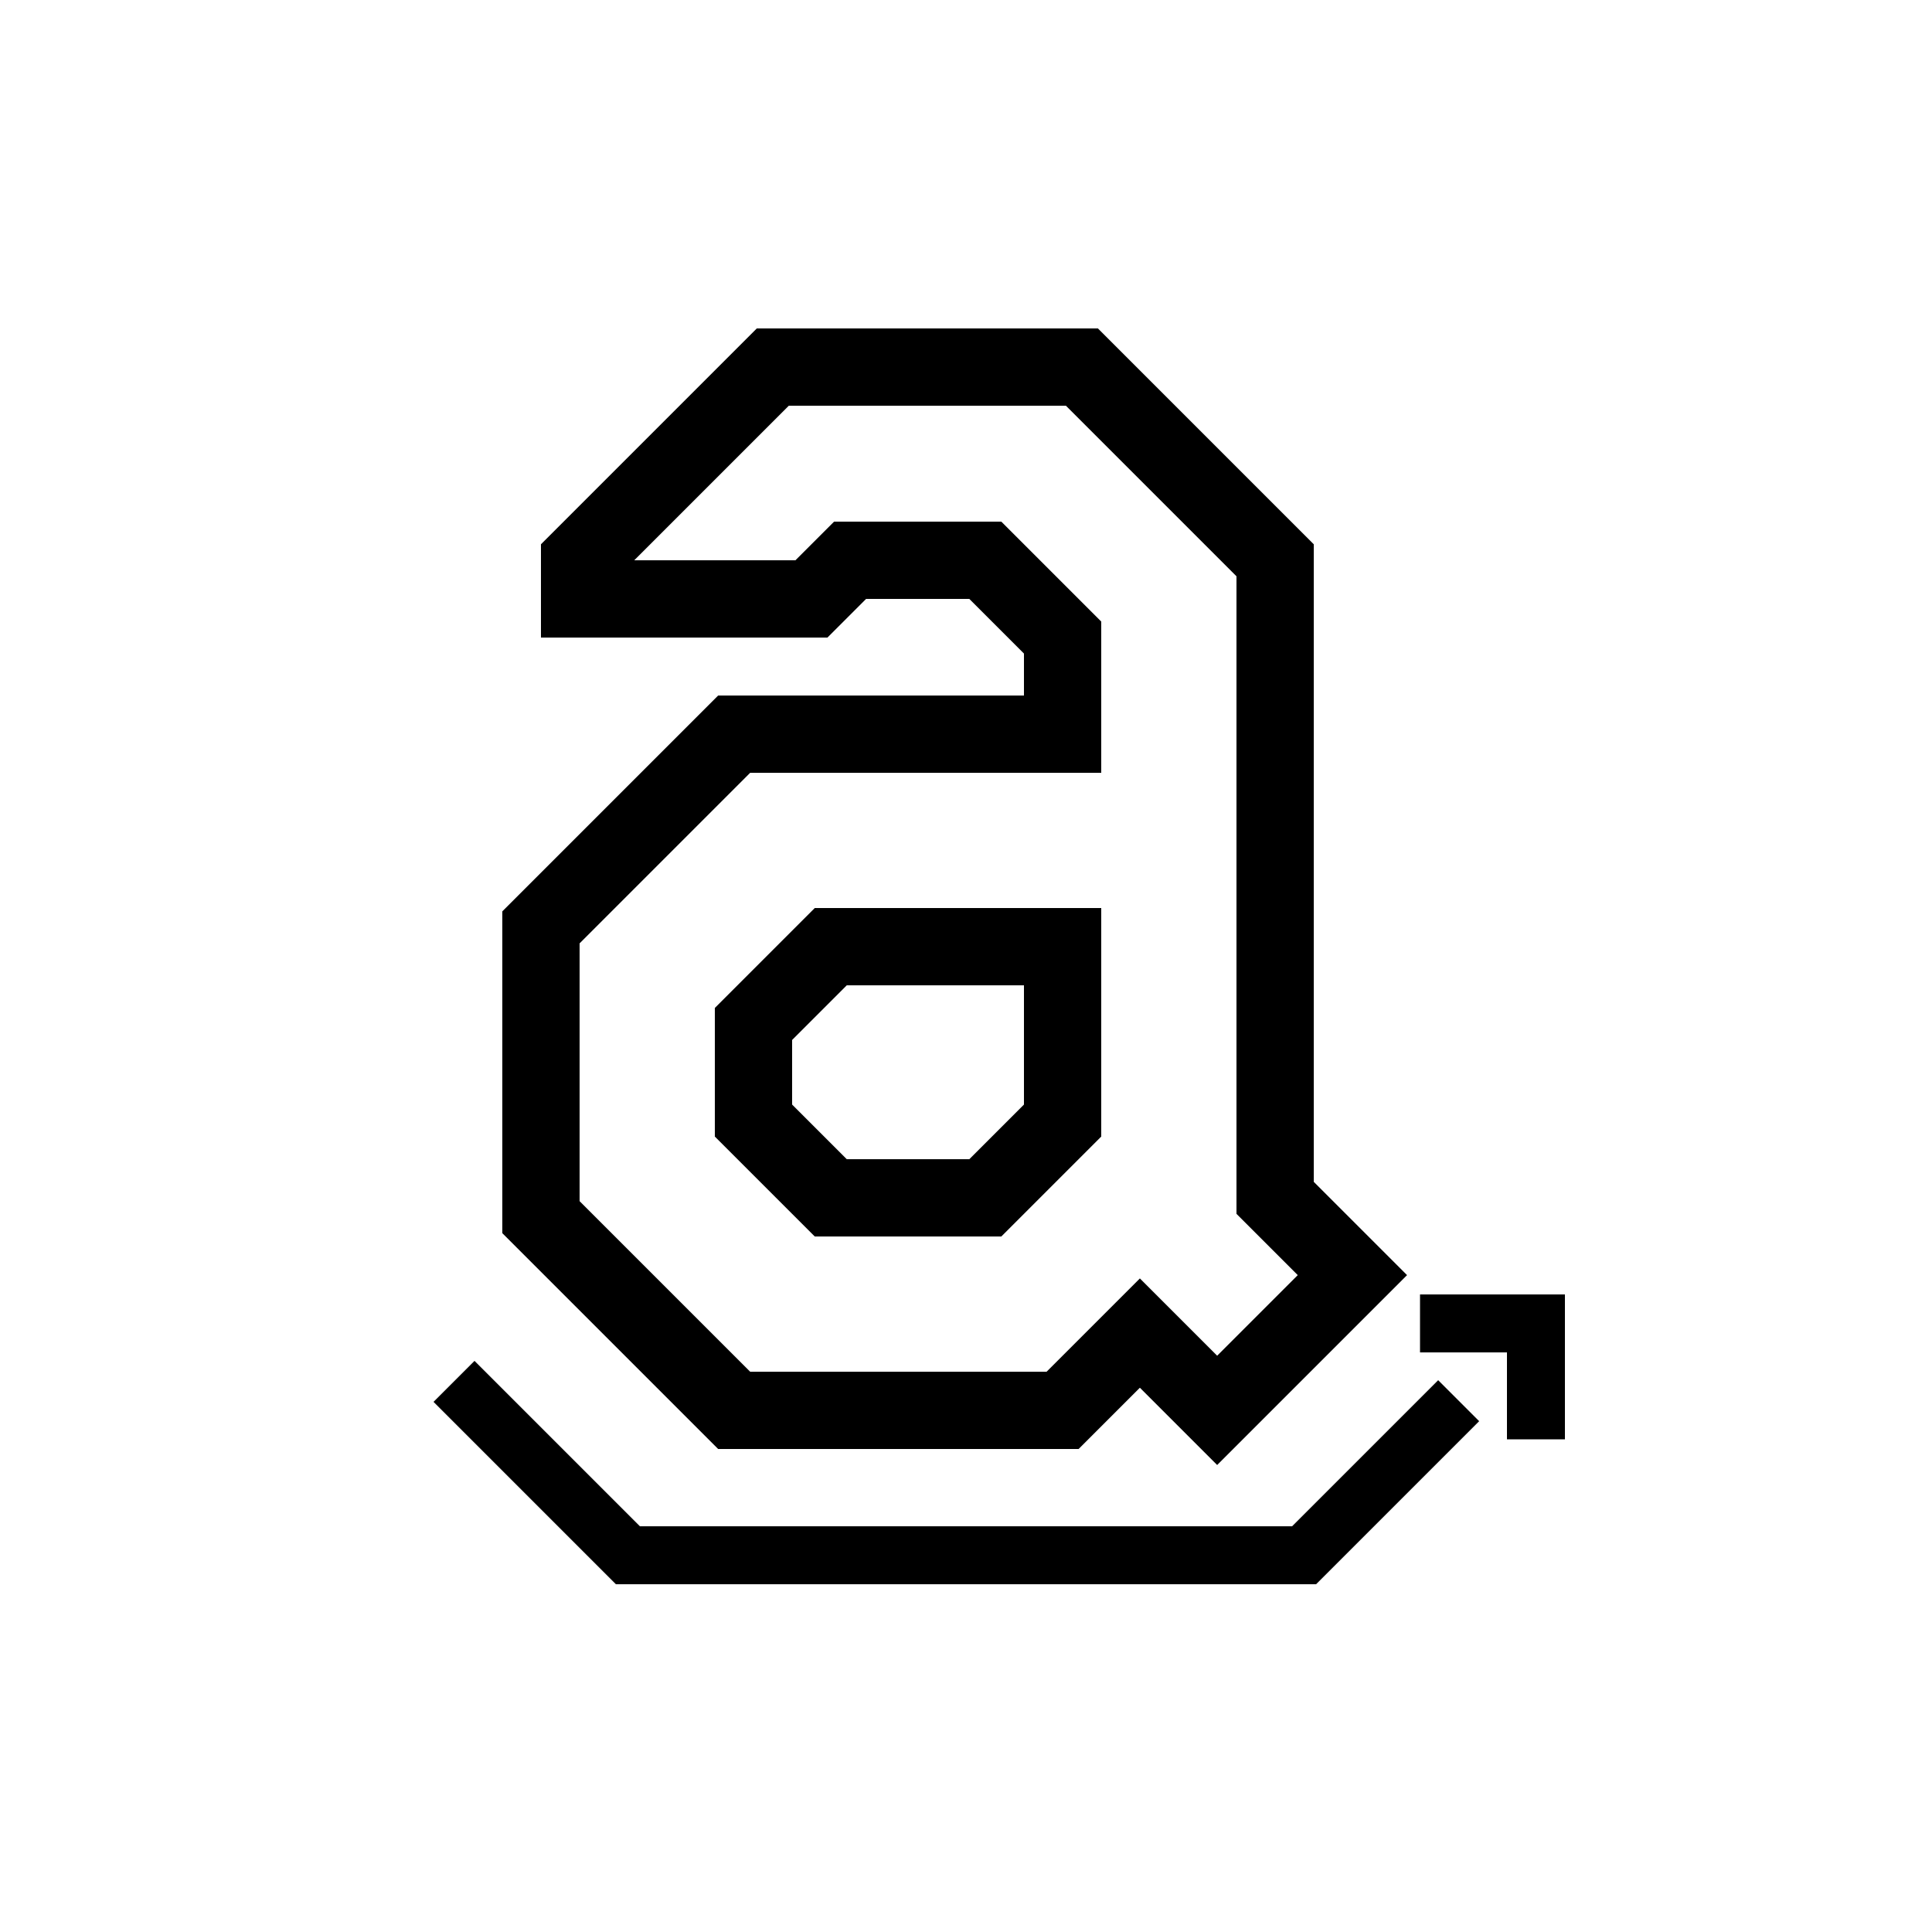 <svg xmlns="http://www.w3.org/2000/svg" viewBox="0 0 100 100"><defs><style>.cls-1,.cls-2{fill:#fff;}.cls-2,.cls-3{stroke:#000;stroke-miterlimit:10;}.cls-2{stroke-width:4px;}.cls-3{fill:none;stroke-width:3px;}</style></defs><title>80x80_Amazon</title><g id="Format"><rect class="cls-1" width="100" height="100"/></g><g id="Design"><path class="cls-2" d="M66,62V29L56,19H40L30,29v2H42l2-2h7l4,4v5H38L28,48V63L38,73H55l4-4,4,4,7-7ZM55,58l-4,4H43l-4-4V53l4-4H55Z"/><polyline class="cls-3" points="23.5 71.5 32.5 80.5 67.5 80.5 75.5 72.5"/><polyline class="cls-3" points="73.5 68.5 79.5 68.5 79.5 74.5"/></g></svg>